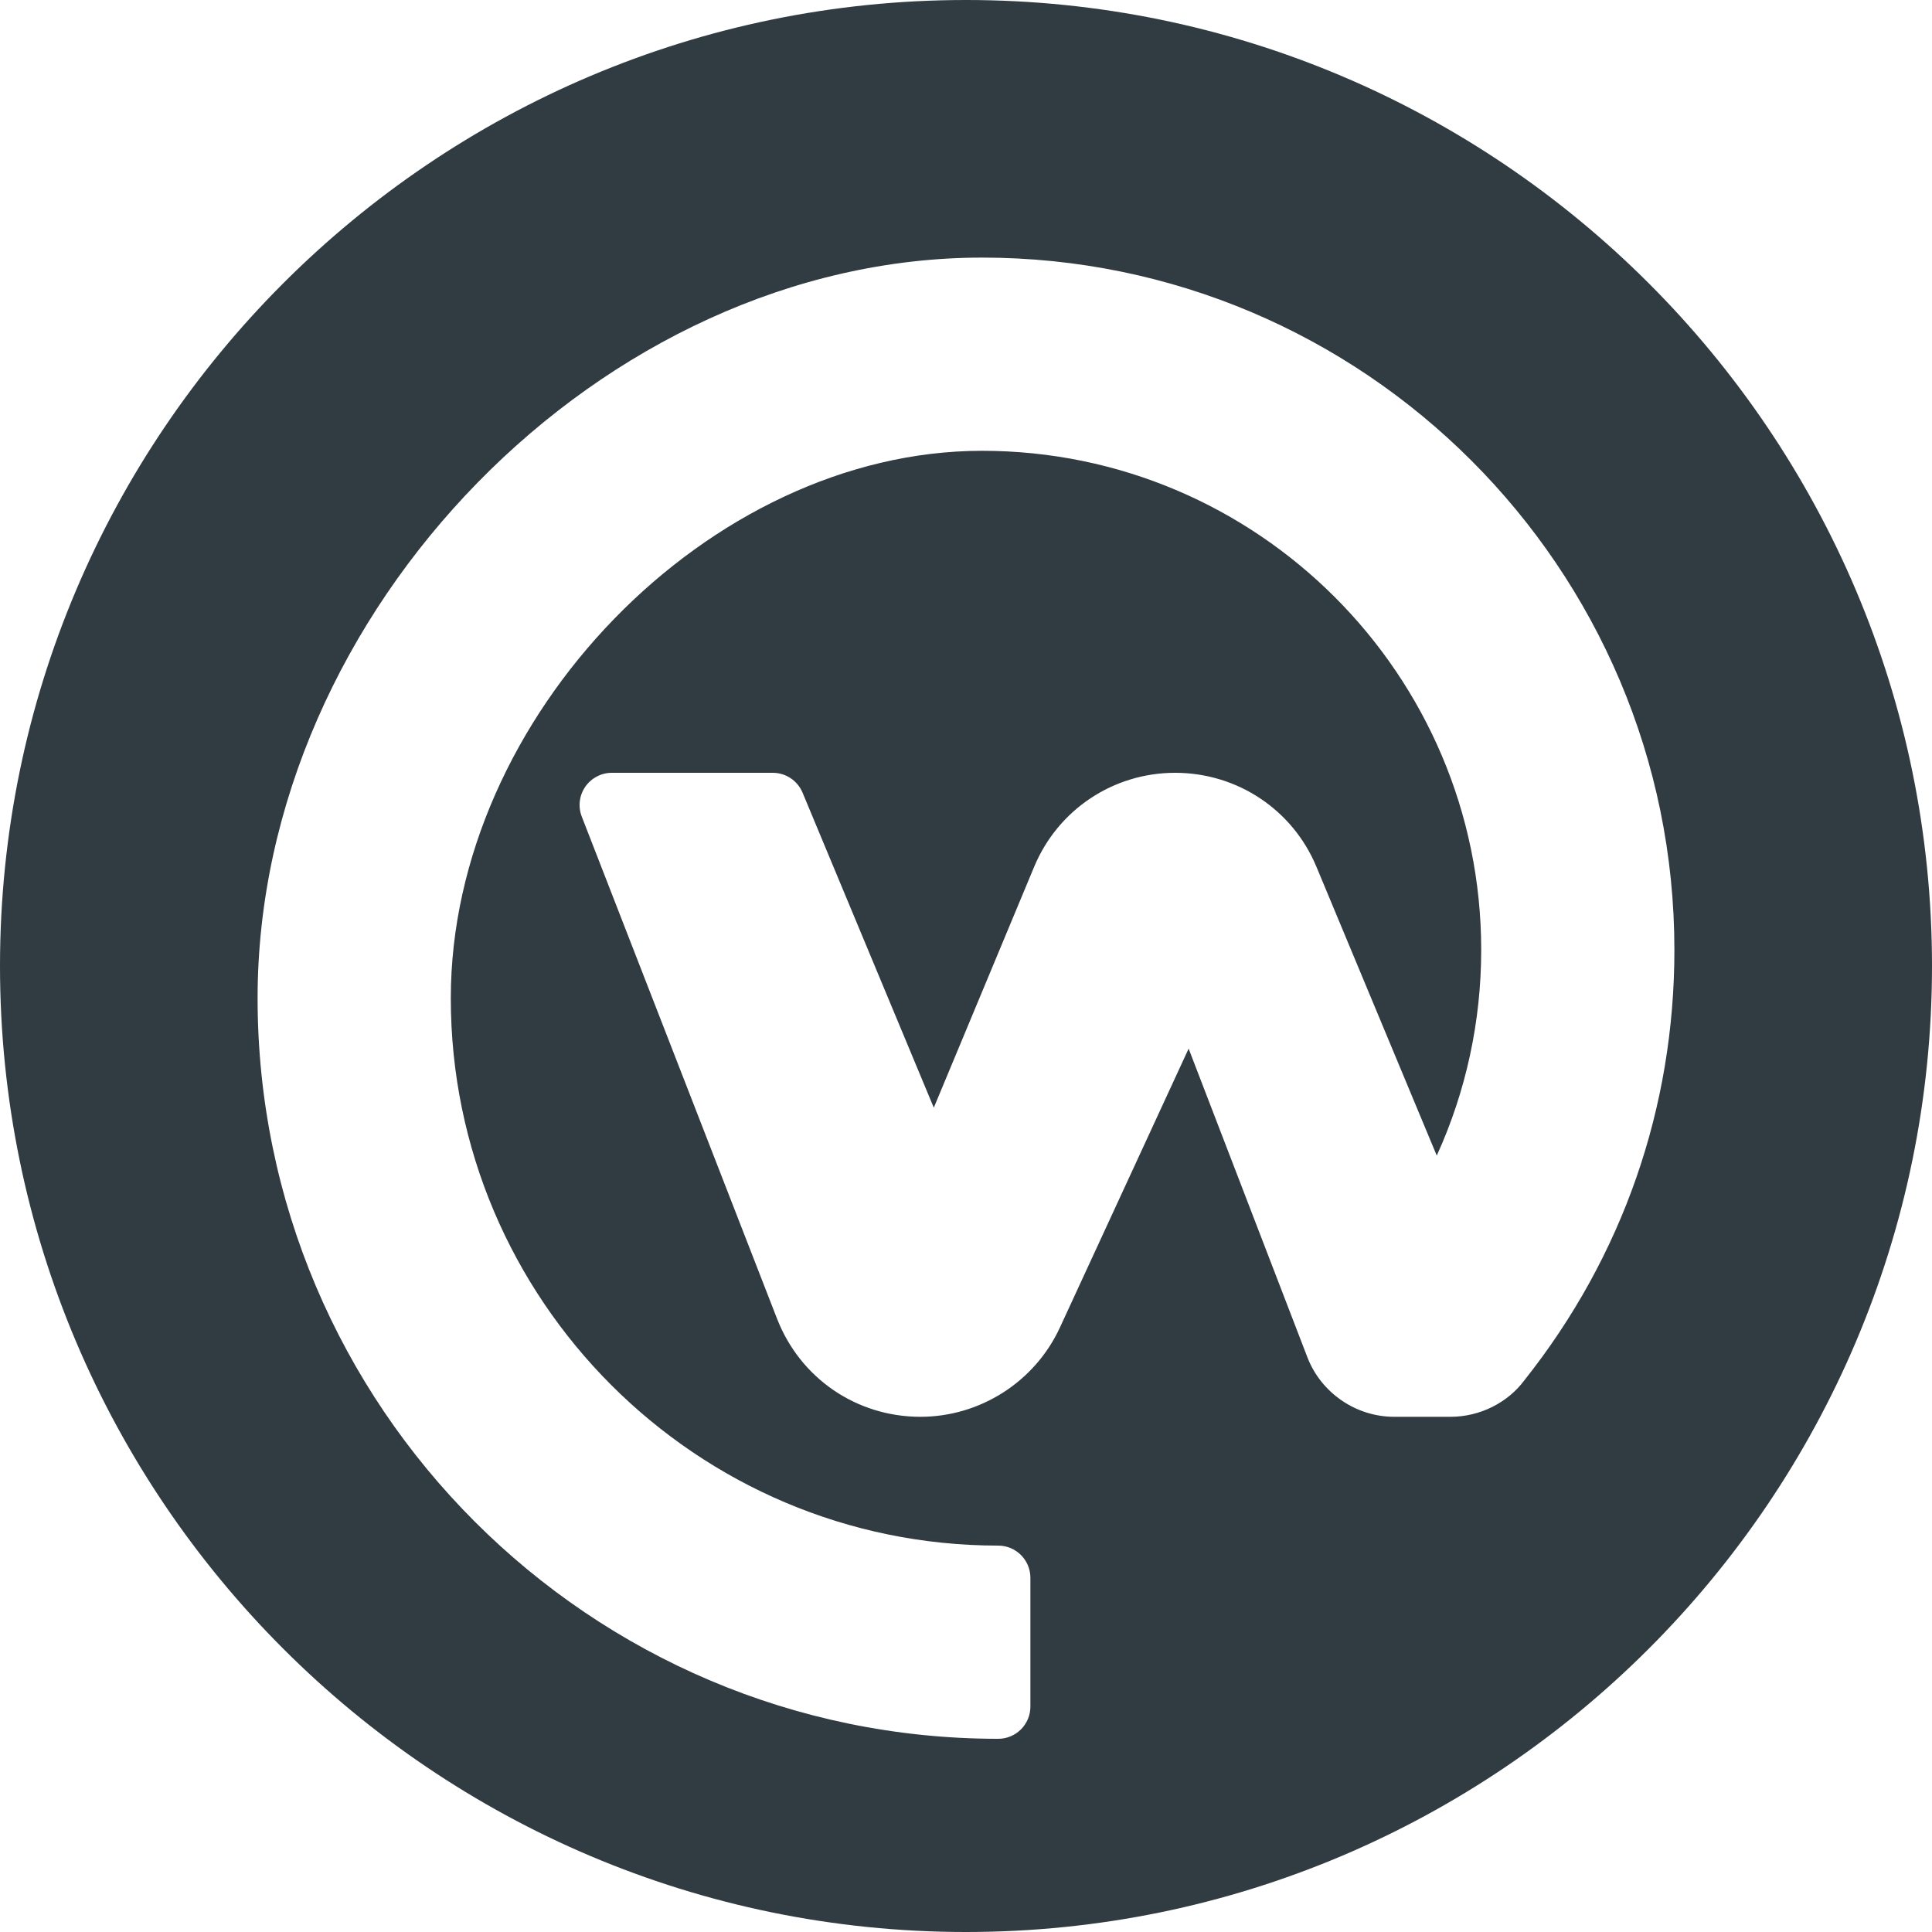 <?xml version="1.0" encoding="iso-8859-1"?>
<!-- Generator: Adobe Illustrator 21.0.0, SVG Export Plug-In . SVG Version: 6.00 Build 0)  -->
<svg version="1.1" id="Layer_1" xmlns="http://www.w3.org/2000/svg" xmlns:xlink="http://www.w3.org/1999/xlink" x="0px" y="0px"
	 viewBox="0 0 30 30" enable-background="new 0 0 30 30" xml:space="preserve">
<path fill="#303C42" d="M15,0C6.729,0,0,6.729,0,15s6.729,15,15,15s15-6.729,15-15S23.271,0,15,0z
	 M23.675,21.427C23.415,21.781,22.98,22,22.523,22h-0.875
	c-0.594,0-1.136-0.373-1.348-0.927l-1.843-4.79l-1.998,4.329
	C16.071,21.455,15.22,22,14.292,22c-0.992,0-1.866-0.598-2.226-1.523l-3.032-7.796
	c-0.06-0.154-0.04-0.327,0.053-0.463C9.181,12.082,9.335,12,9.5,12H12
	c0.202,0,0.384,0.122,0.462,0.308L14.5,17.2l1.559-3.742
	C16.428,12.573,17.287,12,18.247,12c0.966,0,1.825,0.573,2.194,1.458l1.869,4.486
	C22.764,16.947,23,15.86,23,14.75C23,10.477,19.523,7,15.25,7C11.01,7,7,11.131,7,15.5
	c0,4.687,3.813,8.5,8.5,8.5c0.276,0,0.5,0.224,0.5,0.5v2c0,0.276-0.224,0.5-0.5,0.5
	C9.159,27,4,21.841,4,15.5C4,9.481,9.362,4,15.25,4C21.178,4,26,8.822,26,14.75
	C26,17.201,25.196,19.51,23.675,21.427z"/>
<g>
</g>
<g>
</g>
<g>
</g>
<g>
</g>
<g>
</g>
<g>
</g>
<g>
</g>
<g>
</g>
<g>
</g>
<g>
</g>
<g>
</g>
<g>
</g>
<g>
</g>
<g>
</g>
<g>
</g>
</svg>
